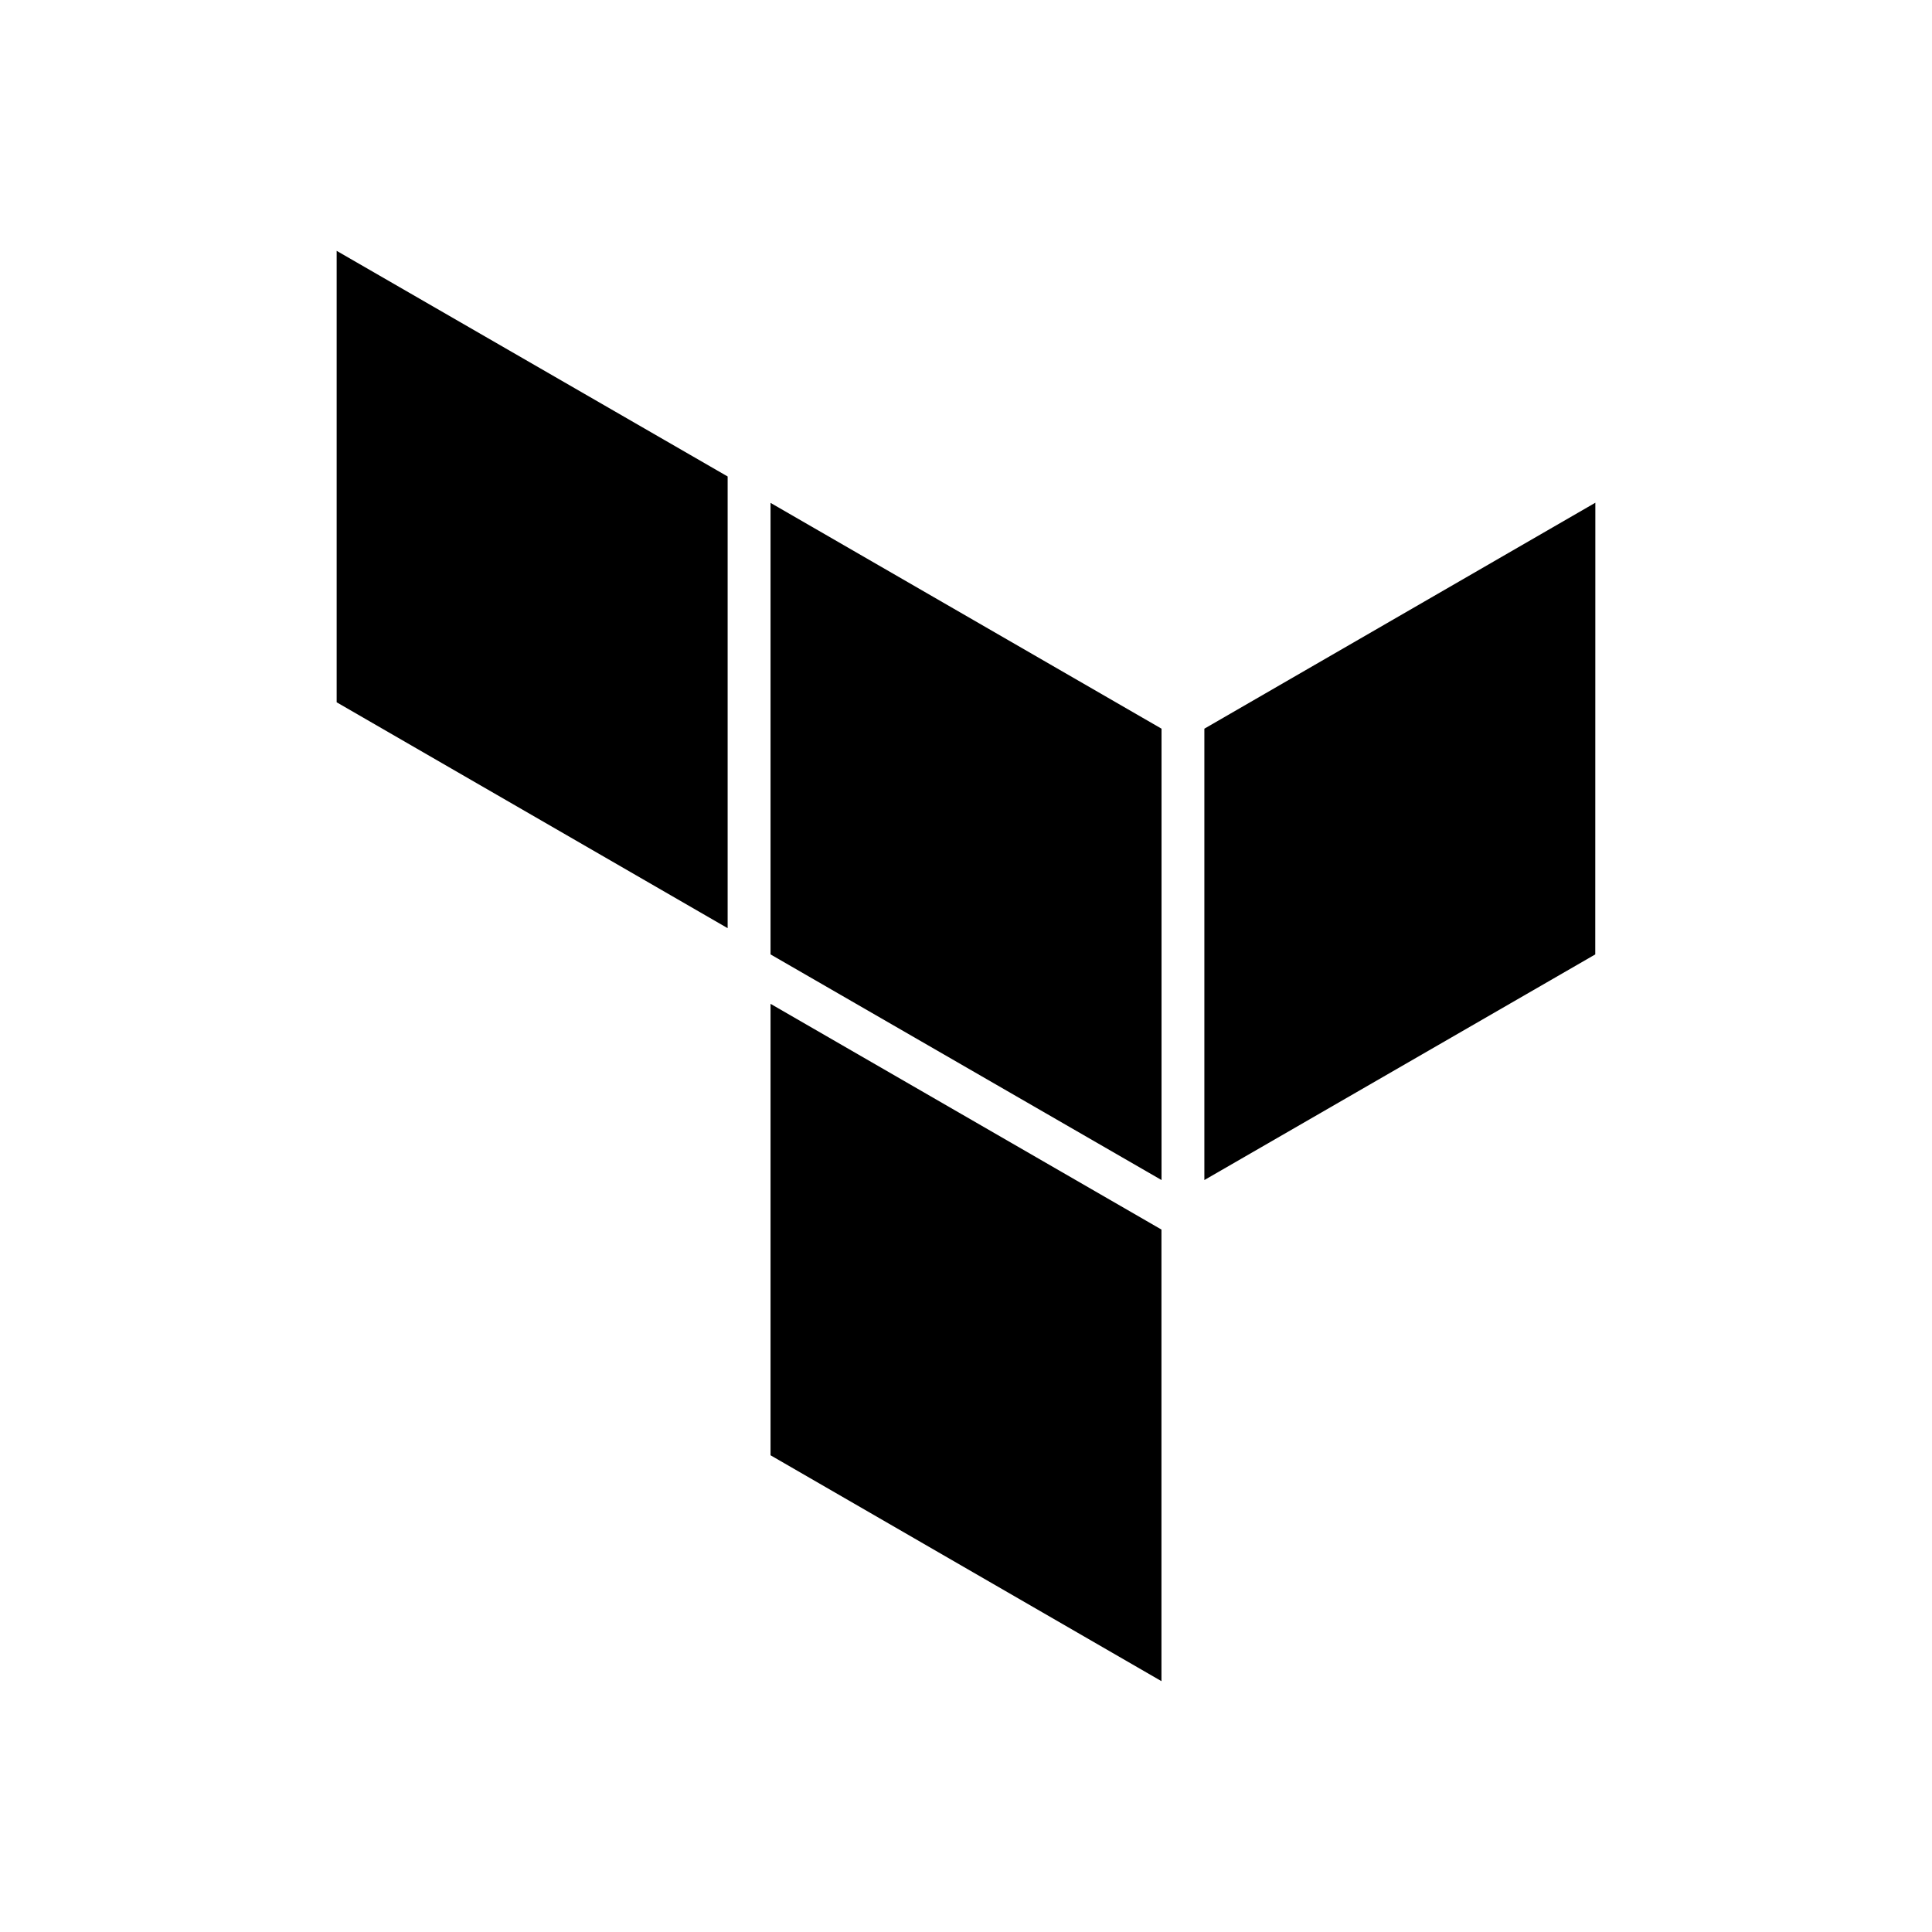 <svg width="24" height="24" viewBox="0 0 24 24" fill="none" xmlns="http://www.w3.org/2000/svg">
<path d="M4.182 3.116V8.724L9.039 11.53V5.919L4.182 3.116ZM19.818 6.245L14.961 9.052V14.659L19.817 11.856L19.818 6.245ZM9.572 6.247V11.856L14.429 14.659V9.052L9.572 6.247ZM9.572 12.47V18.078L14.428 20.884V15.274L9.572 12.47Z" fill="black"/>
</svg>
